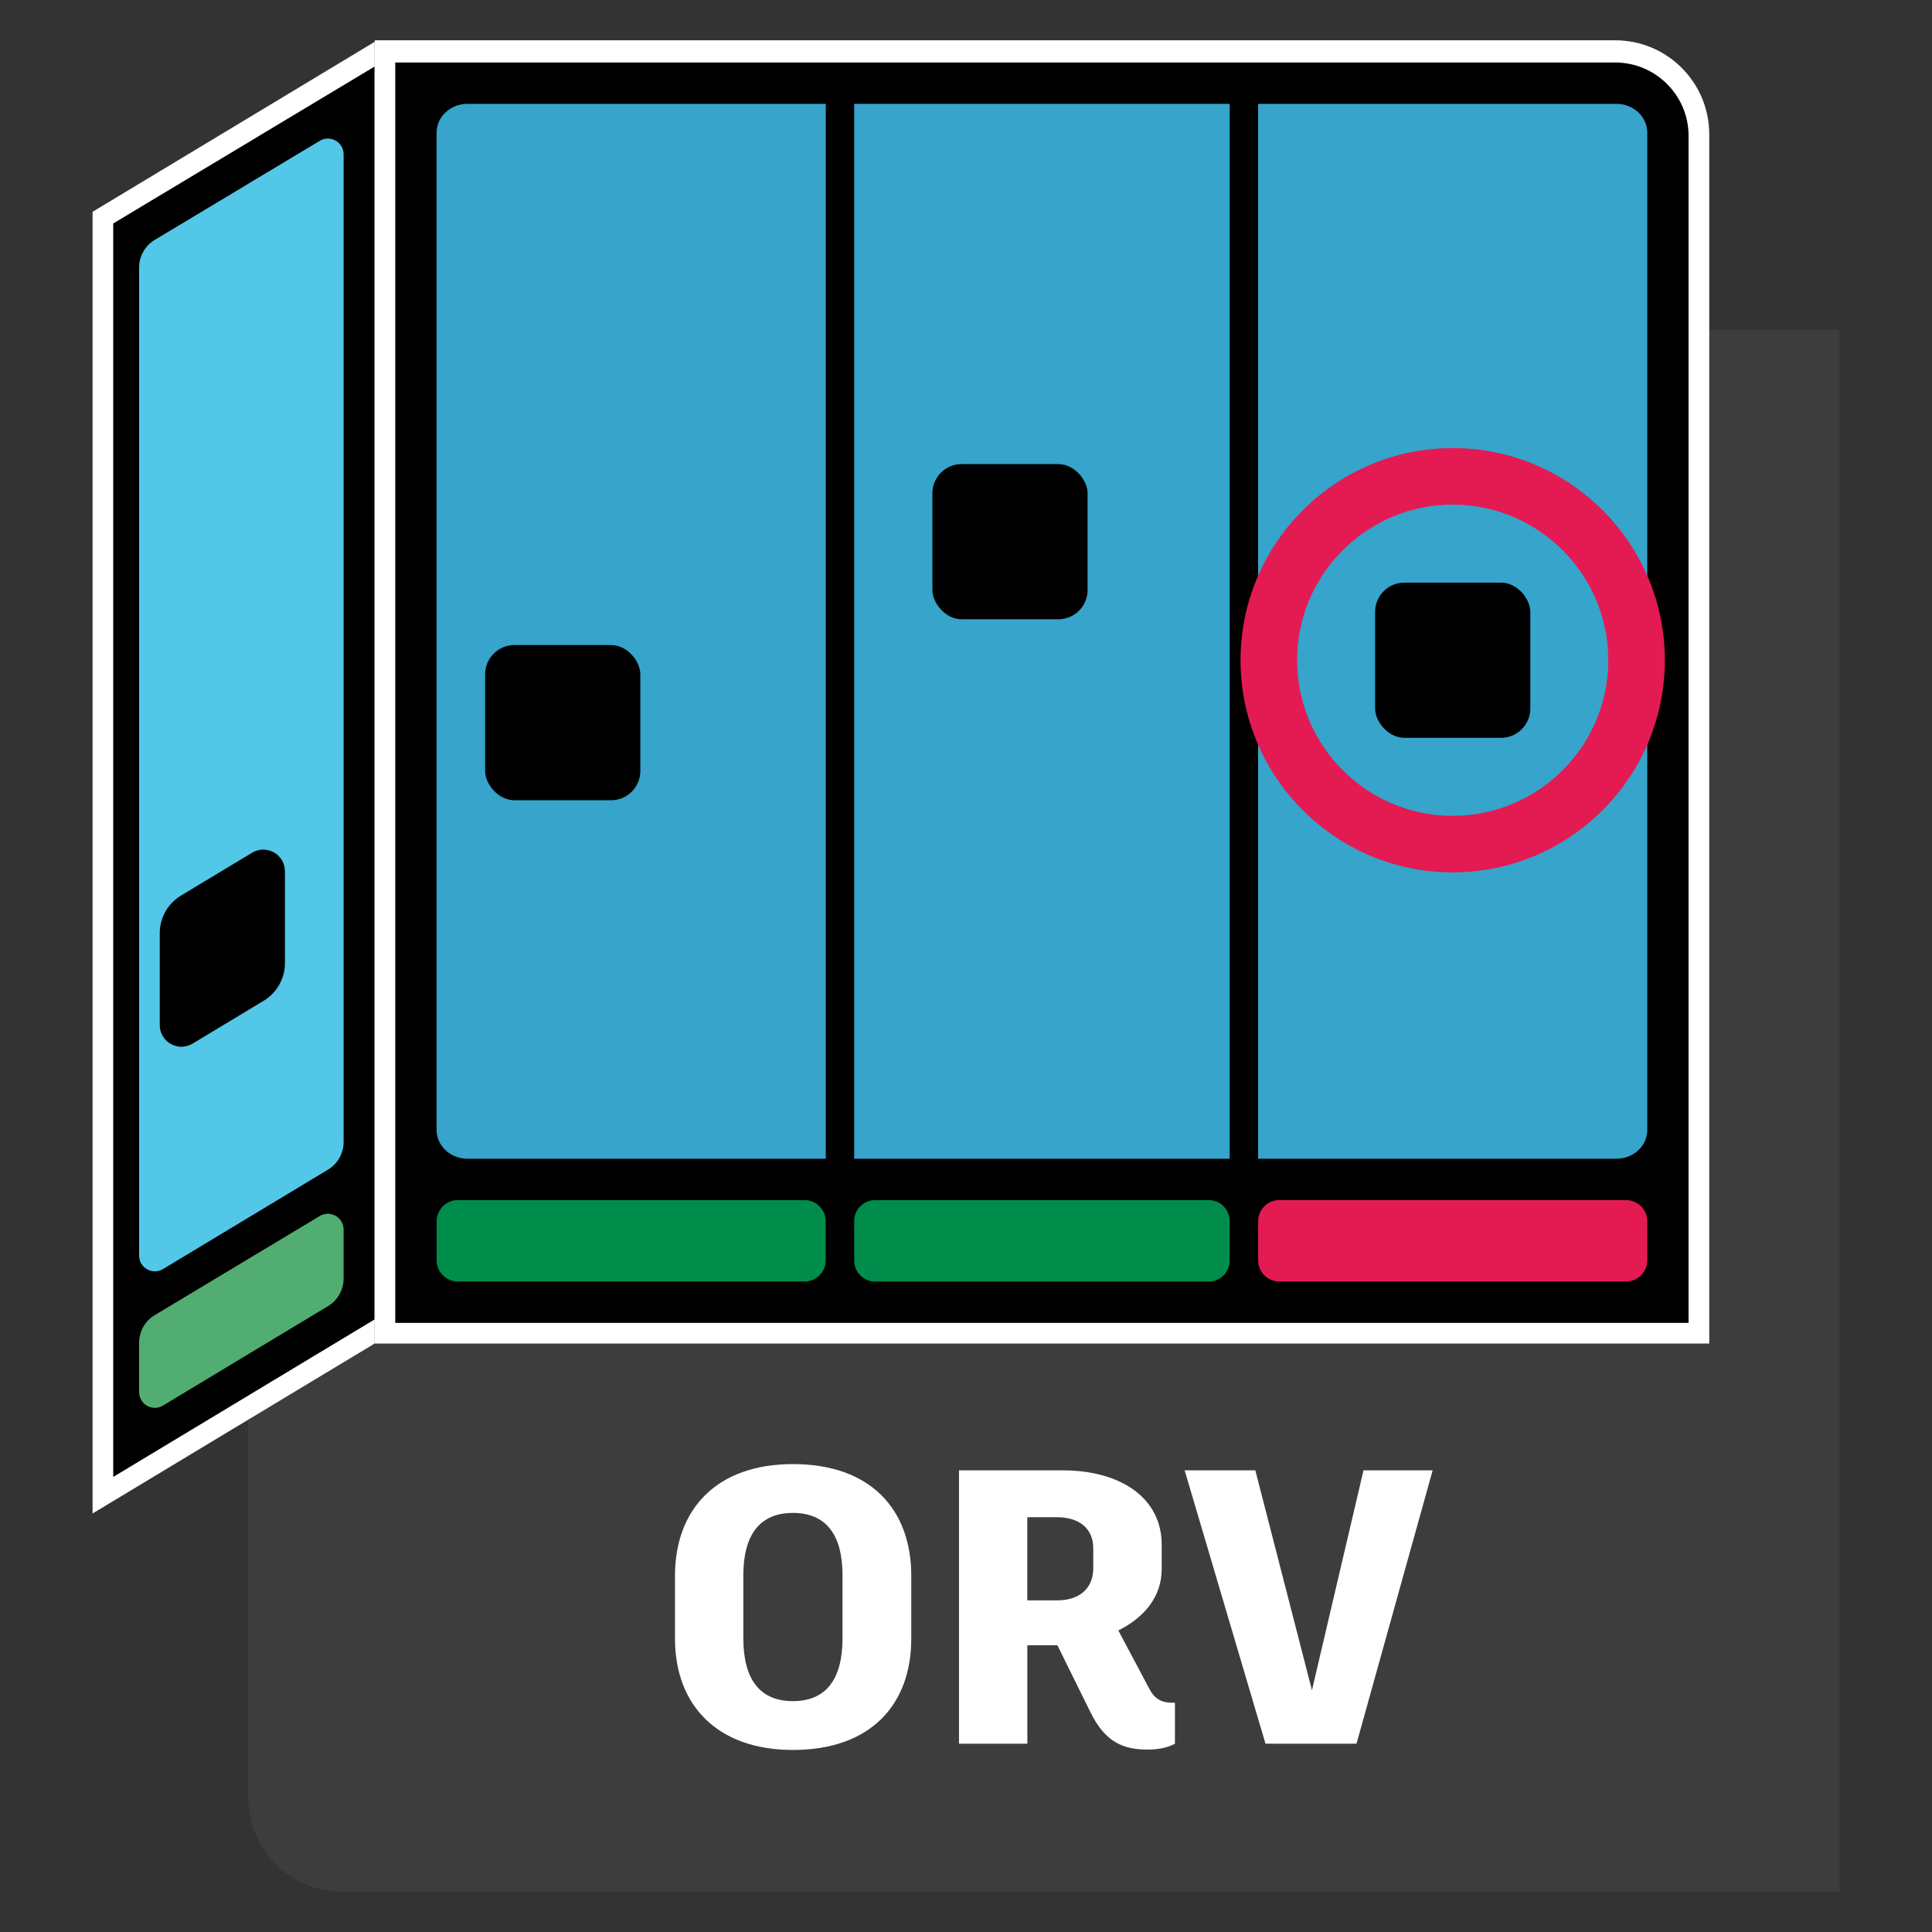 <?xml version="1.0" encoding="UTF-8"?><svg id="uuid-2d3e5d94-c0d0-4017-beb2-86be82898227" xmlns="http://www.w3.org/2000/svg" width="48" height="48" viewBox="0 0 48 48"><rect x="0" y="0" width="48" height="48" fill="#333333" stroke="none"/><g id="uuid-a050c27d-c7b4-4145-b102-ccfc257e6d3f"><path id="uuid-71616f17-7418-40fe-9ae0-94430456b11b" d="M9.358,1.001l33.097,7.186h3.245v38.812H8.504c-1.29,0-2.336-1.046-2.336-2.336v-9.842L9.355,1.009l.003-.007h0Z" style="fill:#3d3d3d; stroke-width:0px;"/><polygon points="2.3 37.602 9.307 33.38 9.307 1.04 2.3 5.262 2.3 37.602" style="fill:#fff; stroke-width:0px;"/><path d="M9.307,1.653v31.128l-6.494,3.913V5.552l6.494-3.899Z" style="stroke-width:0px;"/><path d="M42.466,33.38H9.307V1.02l.01-.019h30.813c1.29,0,2.336,1.047,2.336,2.338v30.041Z" style="fill:#fff; stroke-width:0px;"/><path d="M40.13,1.553c1.005,0,1.822.818,1.822,1.822v29.491H9.82V1.553h30.31" style="stroke-width:0px;"/><rect x="21.222" y="2.58" width="9.329" height="26.209" style="fill:#36a4cb; stroke-width:0px;"/><path d="M40.158,2.58h-8.901v26.209h8.901c.424,0,.768-.32.768-.715V3.295c0-.395-.344-.715-.768-.715Z" style="fill:#36a4cb; stroke-width:0px;"/><path d="M20.516,2.58h-8.901c-.424,0-.768.32-.768.715v24.779c0,.395.344.715.768.715h8.901V2.58Z" style="fill:#36a4cb; stroke-width:0px;"/><rect x="12.053" y="16.026" width="3.856" height="3.856" rx=".727" ry=".727" style="stroke-width:0px;"/><rect x="23.165" y="11.53" width="3.856" height="3.856" rx=".727" ry=".727" style="stroke-width:0px;"/><rect x="34.164" y="14.475" width="3.856" height="3.856" rx=".727" ry=".727" style="stroke-width:0px;"/><path d="M7.944,3.499l-4.1,2.462c-.241.145-.388.405-.388.686v24.548c0,.304.332.492.593.335l4.101-2.471c.24-.145.387-.405.387-.685V3.834c0-.304-.332-.492-.593-.335h0Z" style="fill:#52c7e8; stroke-width:0px;"/><path d="M7.944,30.212l-4.1,2.462c-.241.145-.388.405-.388.686v1.226c0,.304.332.492.593.335l4.101-2.471c.24-.145.387-.405.387-.685v-1.218c0-.304-.332-.492-.593-.335h0Z" style="fill:#52ad72; stroke-width:0px;"/><path d="M4.785,25.928l1.766-1.064c.328-.198.528-.552.528-.935v-2.282c0-.419-.457-.677-.816-.461l-1.766,1.064c-.328.198-.528.552-.528.935v2.282c0,.419.457.677.816.461Z" style="stroke-width:0px;"/><path d="M36.092,21.674c-2.906,0-5.271-2.365-5.271-5.271s2.365-5.271,5.271-5.271,5.271,2.365,5.271,5.271-2.365,5.271-5.271,5.271ZM36.092,12.537c-2.132,0-3.866,1.734-3.866,3.866s1.734,3.866,3.866,3.866,3.866-1.734,3.866-3.866-1.734-3.866-3.866-3.866Z" style="fill:#e41a52; stroke-width:0px;"/><path d="M31.785,29.816h8.613c.292,0,.528.237.528.528v.967c0,.292-.237.528-.528.528h-8.612c-.292,0-.528-.237-.528-.528v-.968c0-.291.236-.528.528-.528h0Z" style="fill:#e41a52; stroke-width:0px;"/><path d="M21.74,29.816h8.292c.286,0,.519.233.519.519v.986c0,.286-.233.519-.519.519h-8.291c-.286,0-.519-.233-.519-.519v-.986c0-.286.232-.518.518-.518h0Z" style="fill:#008c4a; stroke-width:0px;"/><path d="M11.375,29.816h8.613c.292,0,.528.237.528.528v.967c0,.292-.237.528-.528.528h-8.612c-.292,0-.528-.237-.528-.528v-.968c0-.291.236-.528.528-.528h0Z" style="fill:#008c4a; stroke-width:0px;"/></g><g id="uuid-d38ff2d7-21ec-43e4-9e76-4ce58911c0fc"><path d="M22.64,39.15v1.562c0,1.64-1.009,2.765-2.94,2.765-1.892,0-2.93-1.126-2.93-2.765v-1.562c0-1.65,1.029-2.775,2.93-2.775,1.931,0,2.94,1.126,2.94,2.775h0ZM18.468,39.14v1.562c0,1.028.417,1.562,1.232,1.562s1.232-.534,1.232-1.562v-1.562c0-1.019-.417-1.552-1.232-1.552s-1.232.534-1.232,1.552Z" style="fill:#fff; stroke-width:0px;"/><path d="M29.191,42.303v1.019c-.175.097-.417.146-.679.146-.592,0-1.058-.175-1.426-.941l-.815-1.65h-.747v2.445h-1.698v-6.792h2.571c1.475,0,2.465.708,2.465,1.844v.611c0,.669-.417,1.194-1.077,1.523l.757,1.426c.126.252.291.369.573.369h.078,0ZM25.523,39.761h.737c.543,0,.902-.281.902-.805v-.485c0-.514-.369-.776-.902-.776h-.737v2.067h0Z" style="fill:#fff; stroke-width:0px;"/><path d="M29.432,36.53h1.756l1.407,5.463,1.281-5.463h1.718l-1.892,6.792h-2.261l-2.009-6.792Z" style="fill:#fff; stroke-width:0px;"/></g></svg>